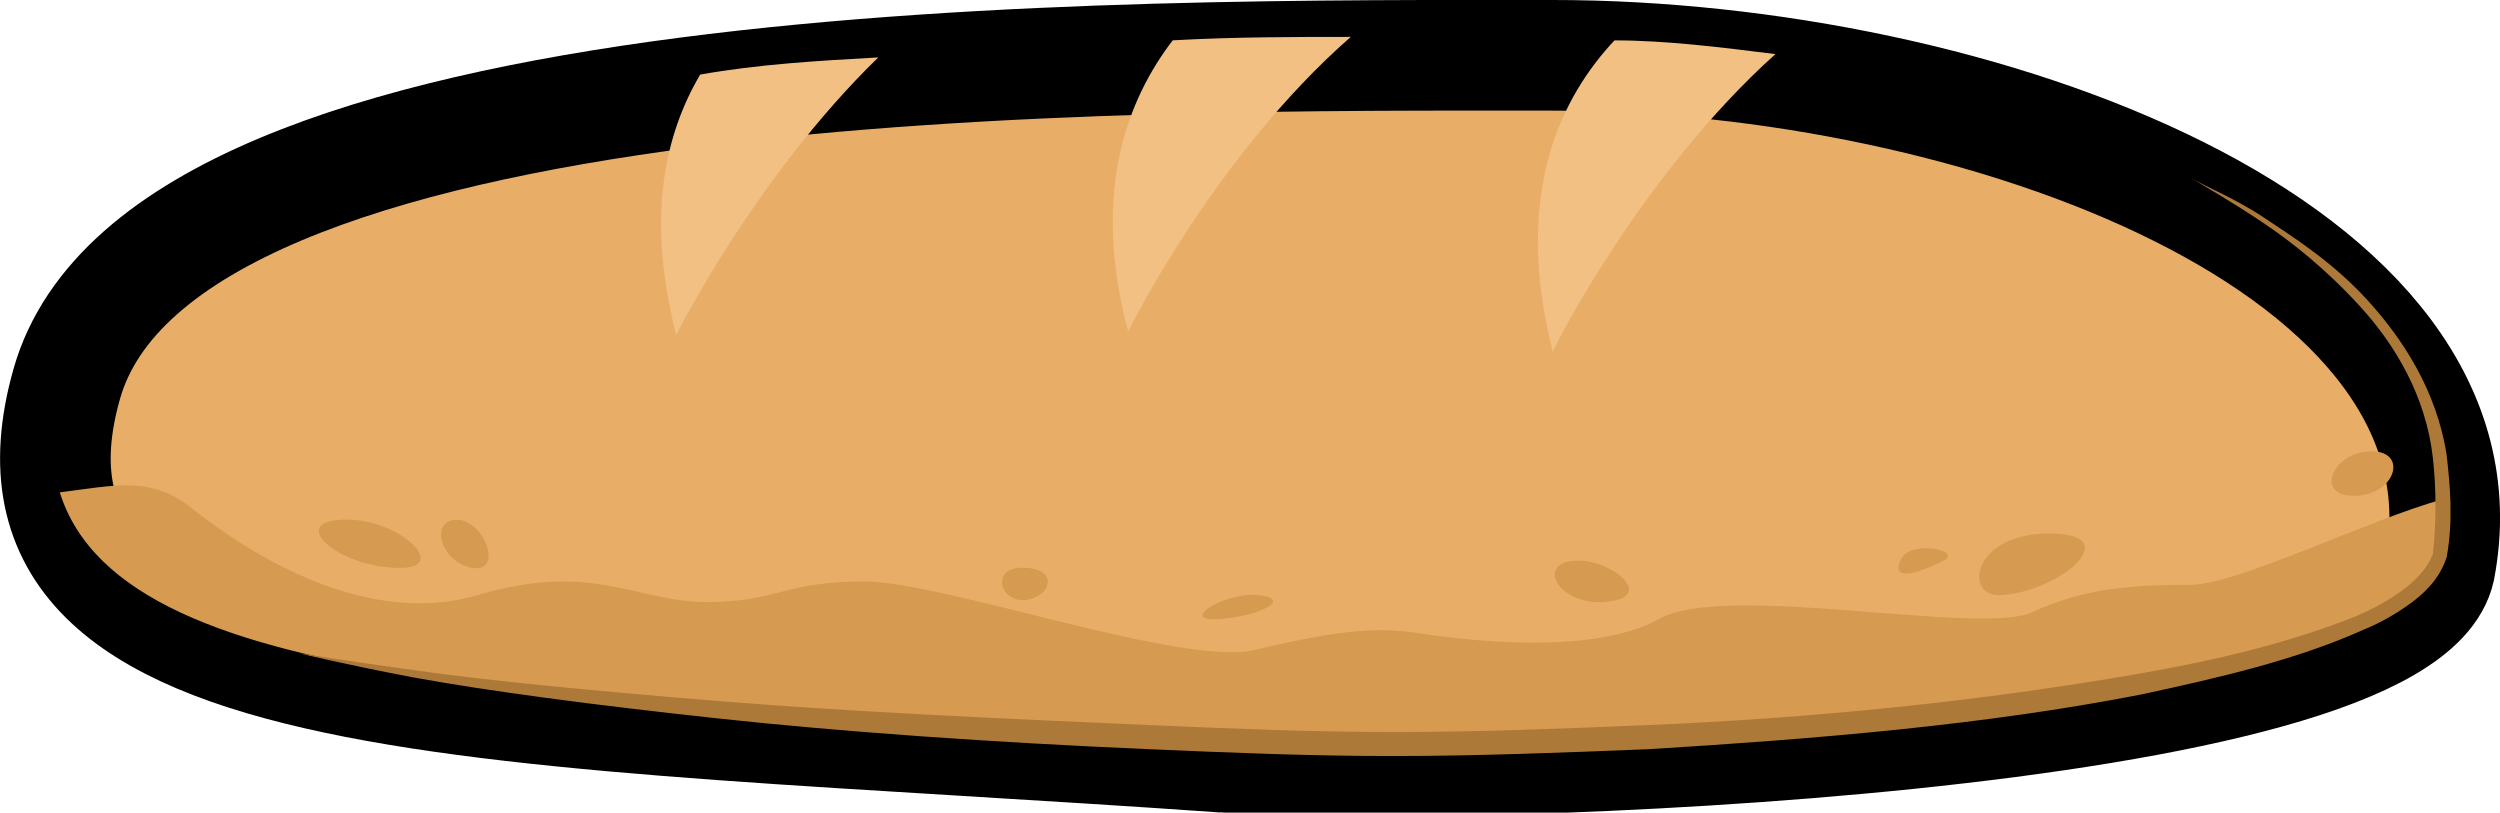<svg version="1.1" xmlns="http://www.w3.org/2000/svg" xmlns:xlink="http://www.w3.org/1999/xlink" width="45.196" height="14.691" viewBox="0,0,45.196,14.691"><g transform="translate(-217.349,-167.785)"><g data-paper-data="{&quot;isPaintingLayer&quot;:true}" fill-rule="nonzero" stroke-linecap="butt" stroke-linejoin="miter" stroke-miterlimit="10" stroke-dasharray="" stroke-dashoffset="0" style="mix-blend-mode: normal"><path d="M239.479,181.476c-13.186,-0.929 -22.658,-0.619 -20.924,-6.748c1.733,-6.129 19.191,-5.943 26.867,-5.943c7.676,0 17.148,3.467 16.034,9.286c-0.681,3.095 -17.581,3.714 -21.977,3.405z" fill="#e8ae68" stroke="#000000" stroke-width="2"/><path d="M261.393,177.738c-0.619,3.095 -17.52,3.714 -22.039,3.405c-11.205,-0.805 -19.748,-0.681 -20.924,-4.457c0.991,-0.124 1.671,-0.31 2.414,0.31c0.867,0.681 3.033,2.167 5.138,1.548c2.105,-0.619 2.848,0.124 4.148,0.124c1.3,0 1.362,-0.371 2.848,-0.371c1.424,0 5.757,1.548 7.057,1.238c1.3,-0.31 2.105,-0.433 2.91,-0.31c0.805,0.124 3.157,0.433 4.395,-0.248c1.176,-0.681 5.819,0.31 6.748,-0.124c0.929,-0.433 1.795,-0.495 2.848,-0.495c0.867,0 3.219,-1.176 4.581,-1.548c0,0.31 -0.062,0.619 -0.124,0.929z" fill="#d69a51" stroke="none" stroke-width="1"/><path d="M233.226,168.824c-2.229,2.167 -3.652,5.014 -3.652,5.014c-0.557,-2.167 -0.186,-3.652 0.433,-4.705c1.052,-0.186 2.105,-0.248 3.219,-0.31z" fill="#f2c083" stroke="none" stroke-width="1"/><path d="M237.745,173.776c-0.681,-2.538 0,-4.21 0.805,-5.262c1.114,-0.062 2.229,-0.062 3.219,-0.062c-2.476,2.167 -4.024,5.324 -4.024,5.324z" fill="#f2c083" stroke="none" stroke-width="1"/><path d="M245.422,174.148c-0.743,-2.91 0.186,-4.643 1.114,-5.633c0.929,0 1.919,0.124 2.91,0.248c-2.414,2.167 -4.024,5.324 -4.024,5.386z" fill="#f2c083" stroke="none" stroke-width="1"/><path d="M222.764,179.595c0,0 0.743,0.124 2.105,0.31c1.3,0.186 3.219,0.371 5.51,0.557c2.291,0.186 4.953,0.31 7.8,0.433c1.424,0.062 2.91,0.124 4.395,0.124c1.486,0 3.033,-0.062 4.519,-0.124c3.033,-0.124 6.067,-0.433 8.915,-0.929c1.424,-0.248 2.724,-0.557 3.962,-1.052c0.557,-0.248 1.176,-0.619 1.362,-1.114c0.062,-0.557 0.062,-1.176 0,-1.733c-0.124,-1.114 -0.681,-2.043 -1.3,-2.724c-0.619,-0.681 -1.238,-1.176 -1.795,-1.548c-0.557,-0.371 -0.991,-0.619 -1.3,-0.805c-0.31,-0.186 -0.495,-0.248 -0.495,-0.248c0,0 0.186,0.062 0.495,0.248c0.31,0.186 0.805,0.371 1.362,0.743c0.557,0.371 1.238,0.805 1.857,1.486c0.619,0.681 1.238,1.61 1.424,2.786c0.062,0.557 0.124,1.176 0,1.857c-0.124,0.371 -0.371,0.619 -0.619,0.805c-0.248,0.186 -0.557,0.371 -0.867,0.495c-1.238,0.557 -2.6,0.867 -4.024,1.176c-2.848,0.557 -5.881,0.805 -8.915,0.991c-1.548,0.062 -3.095,0.124 -4.643,0.124c-1.486,0 -2.972,-0.062 -4.395,-0.124c-2.848,-0.124 -5.51,-0.31 -7.8,-0.557c-2.291,-0.248 -4.148,-0.495 -5.51,-0.743c-1.3,-0.248 -2.043,-0.433 -2.043,-0.433z" fill="#ad7939" stroke="none" stroke-width="1"/><path d="M246.35,178.667c-0.805,0.062 -1.238,-0.681 -0.557,-0.743c0.681,-0.062 1.548,0.681 0.557,0.743z" fill="#d69a51" stroke="none" stroke-width="1"/><path d="M239.417,178.976c-0.805,0.062 0.062,-0.495 0.681,-0.433c0.619,0.062 0.062,0.371 -0.681,0.433z" fill="#d69a51" stroke="none" stroke-width="1"/><path d="M253.531,178.543c-0.681,0.062 -0.557,-1.114 0.867,-1.114c1.424,0 0.186,1.052 -0.867,1.114z" fill="#d69a51" stroke="none" stroke-width="1"/><path d="M252.479,177.924c-0.743,0.371 -0.929,0.248 -0.743,-0.062c0.186,-0.31 1.114,-0.124 0.743,0.062z" fill="#d69a51" stroke="none" stroke-width="1"/><path d="M224.683,178.048c-1.114,0.062 -2.167,-0.805 -1.176,-0.867c0.991,-0.062 1.919,0.805 1.176,0.867z" fill="#d69a51" stroke="none" stroke-width="1"/><path d="M225.859,178.048c-0.557,-0.124 -0.743,-0.867 -0.248,-0.867c0.495,0 0.867,0.991 0.248,0.867z" fill="#d69a51" stroke="none" stroke-width="1"/><path d="M236.012,178.605c-0.557,0.186 -0.805,-0.557 -0.186,-0.557c0.619,0 0.557,0.433 0.186,0.557z" fill="#d69a51" stroke="none" stroke-width="1"/><path d="M259.908,176.748c-0.743,0 -0.371,-0.805 0.31,-0.805c0.681,0 0.433,0.805 -0.31,0.805z" fill="#d69a51" stroke="none" stroke-width="1"/></g></g></svg>